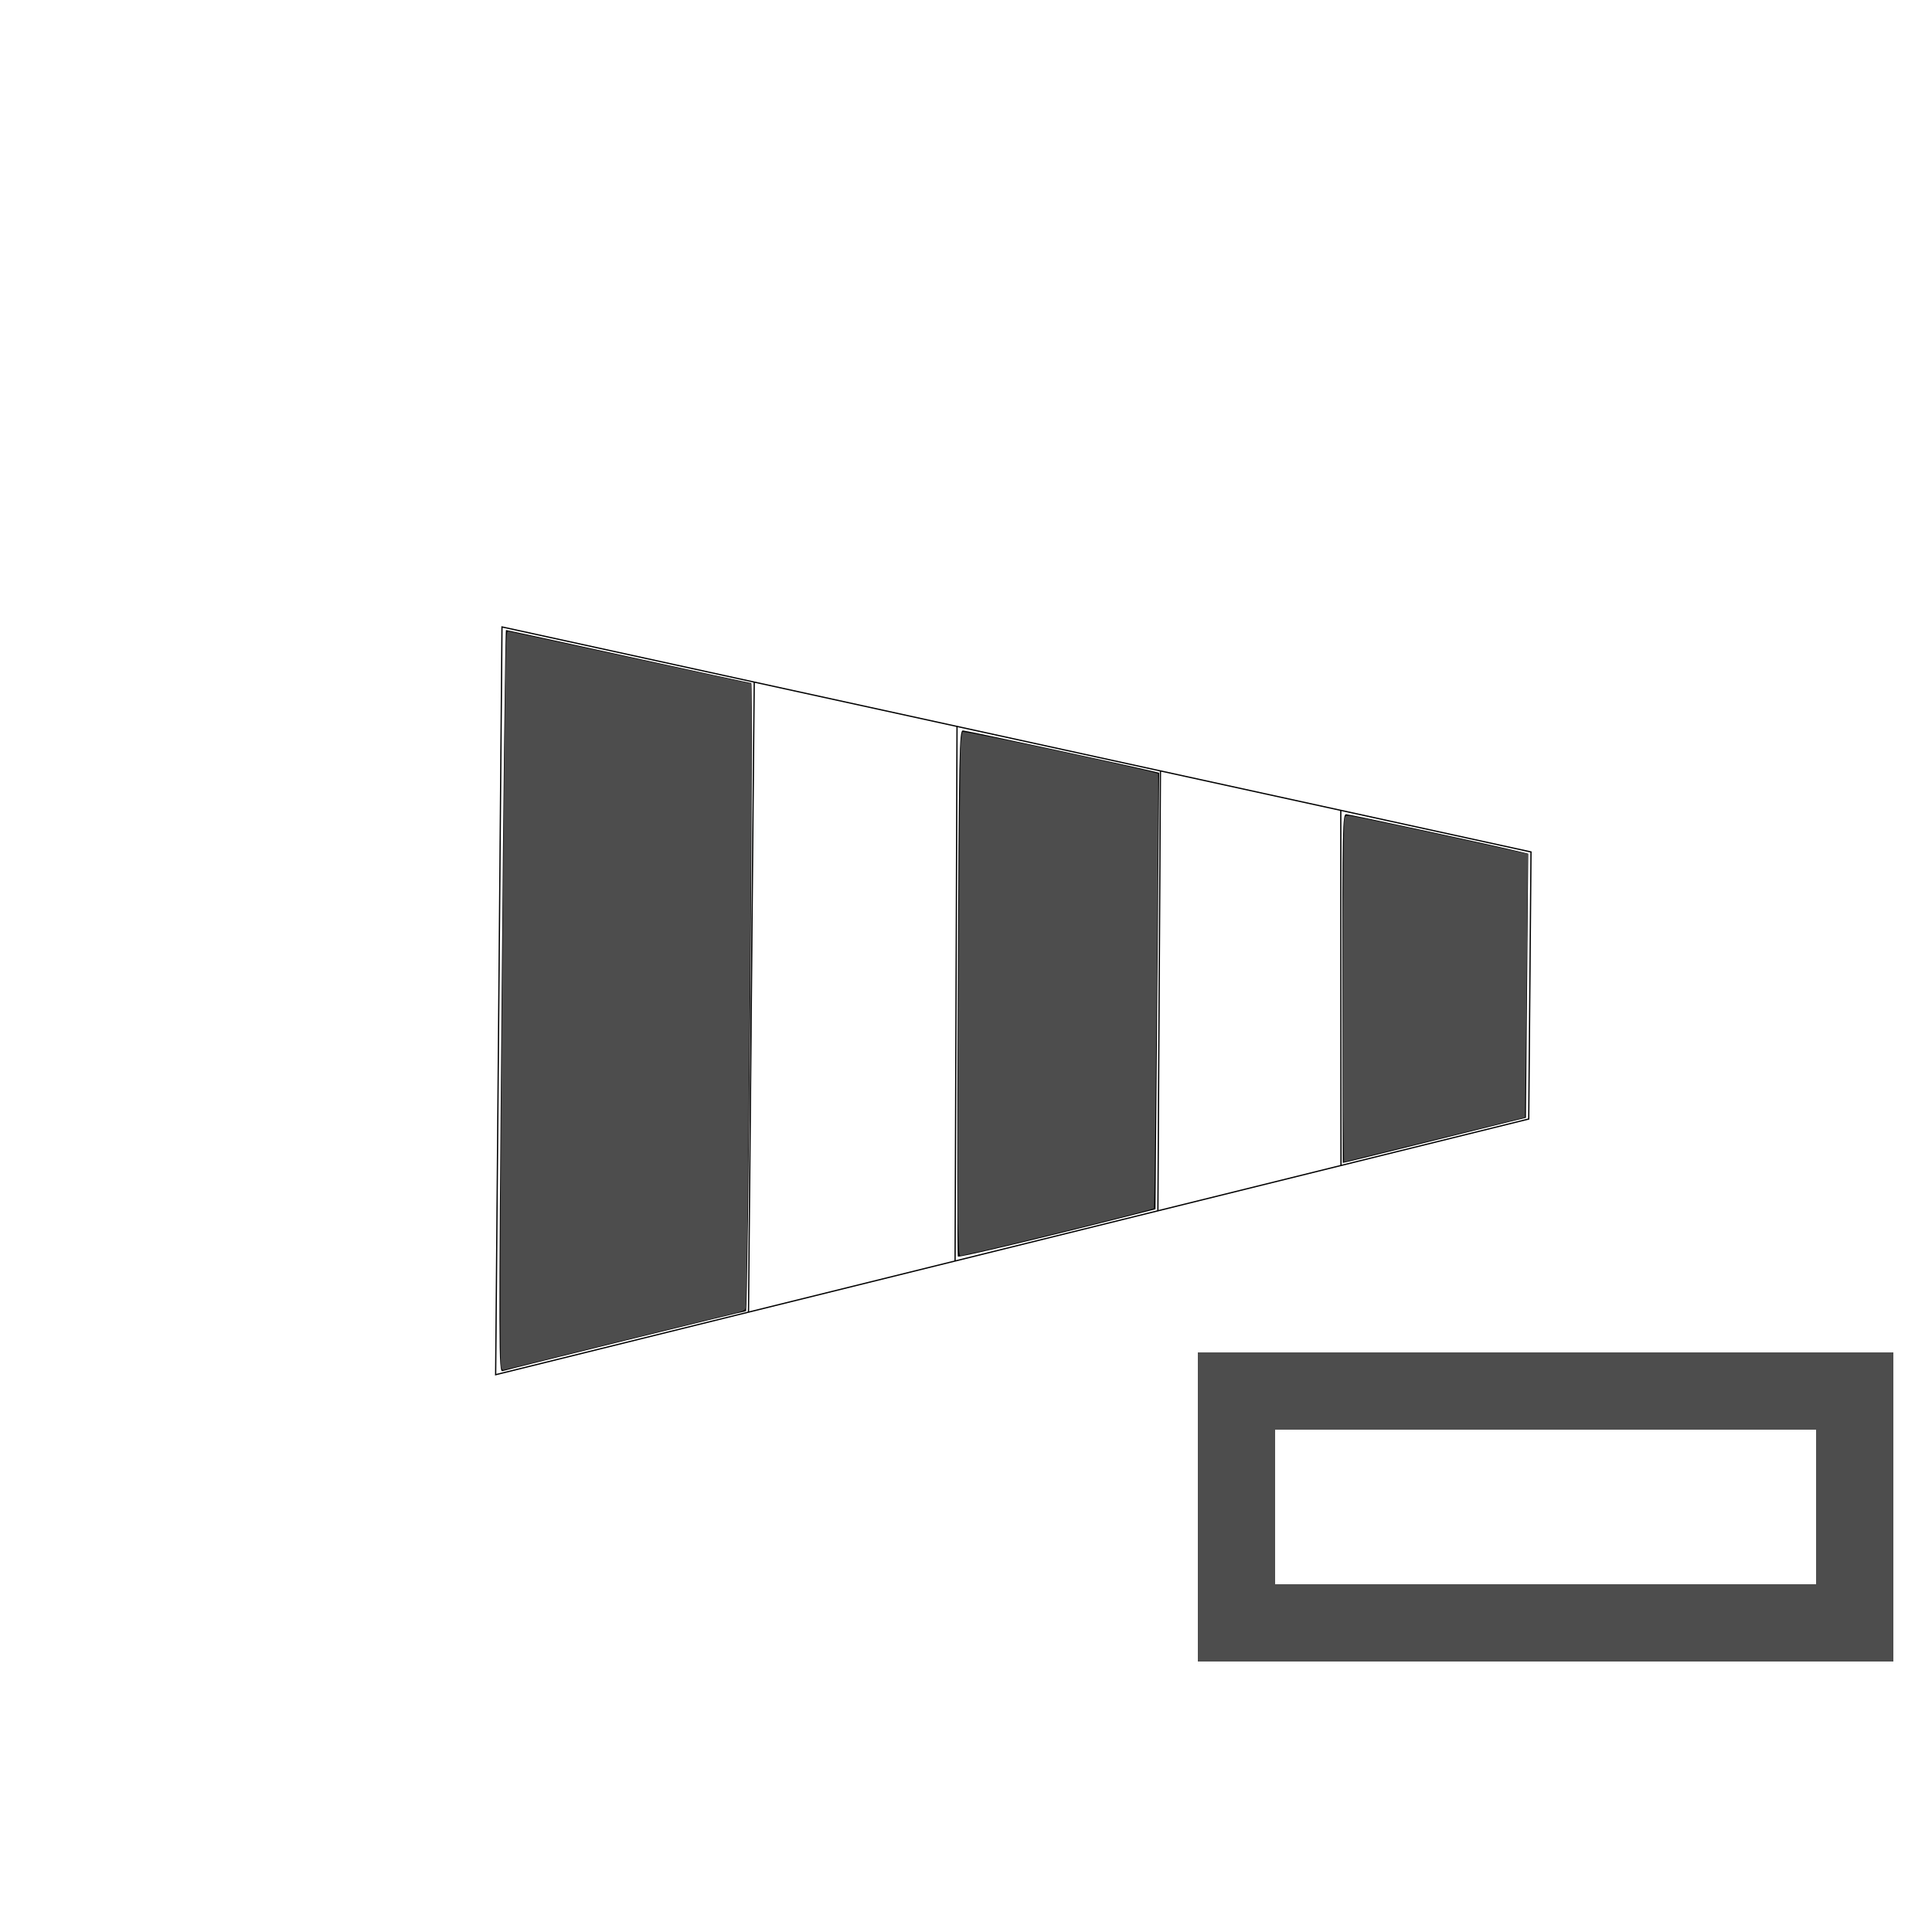 <?xml version="1.0" encoding="UTF-8" standalone="no"?>
<svg
   xmlns:dc="http://purl.org/dc/elements/1.1/"
   xmlns:cc="http://creativecommons.org/ns#"
   xmlns:rdf="http://www.w3.org/1999/02/22-rdf-syntax-ns#"
   xmlns:svg="http://www.w3.org/2000/svg"
   xmlns="http://www.w3.org/2000/svg"
   xmlns:sodipodi="http://sodipodi.sourceforge.net/DTD/sodipodi-0.dtd"
   xmlns:inkscape="http://www.inkscape.org/namespaces/inkscape"
   width="25"
   height="25"
   viewBox="0 0 210 297"
   version="1.1"
   id="svg3735"
   sodipodi:docname="icon_remove_arrow.svg"
   inkscape:version="0.92.3 (2405546, 2018-03-11)">
  <defs
     id="defs3729" />
  <sodipodi:namedview
     id="base"
     pagecolor="#ffffff"
     bordercolor="#666666"
     borderopacity="1.0"
     inkscape:pageopacity="0.0"
     inkscape:pageshadow="2"
     inkscape:zoom="10.6525"
     inkscape:cx="-8.4586872"
     inkscape:cy="12.032275"
     inkscape:document-units="mm"
     inkscape:current-layer="layer1"
     showgrid="true"
     showguides="true"
     inkscape:snap-grids="true"
     inkscape:object-paths="true"
     inkscape:snap-others="true"
     inkscape:window-width="1600"
     inkscape:window-height="821"
     inkscape:window-x="-9"
     inkscape:window-y="-9"
     inkscape:window-maximized="1"
     units="px">
    <inkscape:grid
       type="xygrid"
       id="grid3737" />
  </sodipodi:namedview>
  <g
     inkscape:label="Layer 1"
     inkscape:groupmode="layer"
     id="layer1">
    <path
       style="fill:none;stroke:#000000;stroke-width:0.192px;stroke-linecap:butt;stroke-linejoin:miter;stroke-opacity:1"
       d="M 33.669,96.376 32.694,211.33 191.508,172.022 191.856,130.967 Z"
       id="path3739"
       inkscape:connector-curvature="0" />
    <path
       style="fill:none;stroke:#000000;stroke-width:0.192px;stroke-linecap:butt;stroke-linejoin:miter;stroke-opacity:1"
       d="m 72.444,104.855 -0.877,96.853"
       id="path3743"
       inkscape:connector-curvature="0" />
    <path
       style="fill:none;stroke:#000000;stroke-width:0.192px;stroke-linecap:butt;stroke-linejoin:miter;stroke-opacity:1"
       d="m 103.621,111.672 -0.3,82.177"
       id="path3745"
       inkscape:connector-curvature="0" />
    <path
       style="fill:none;stroke:#000000;stroke-width:0.192px;stroke-linecap:butt;stroke-linejoin:miter;stroke-opacity:1"
       d="m 134.892,118.51 -0.391,67.621"
       id="path3747"
       inkscape:connector-curvature="0" />
    <path
       style="fill:none;stroke:#000000;stroke-width:0.192px;stroke-linecap:butt;stroke-linejoin:miter;stroke-opacity:1"
       d="m 162.615,124.573 0.032,54.593"
       id="path3749"
       inkscape:connector-curvature="0" />
    <path
       style="fill:#000000;stroke-width:0.382"
       d="m 34.28,96.848 c 0.105,0.001 8.571,1.836 18.812,4.078 10.241,2.242 18.745,4.077 18.897,4.079 0.152,0.001 0.092,21.729 -0.133,48.283 -0.225,26.554 -0.528,48.278 -0.673,48.277 -0.285,-0.004 -36.401,8.888 -37.435,9.216 -0.595,0.189 -0.603,-2.712 -0.143,-56.868 0.266,-31.387 0.57,-57.066 0.675,-57.064 z"
       id="path3751"
       inkscape:connector-curvature="0" />
    <path
       style="fill:#000000;stroke-width:0.382"
       d="m 104.527,112.291 c 0.496,0.006 25.829,5.446 29.192,6.269 L 134.7,118.8 l -0.285,33.546 -0.285,33.546 -3.134,0.796 c -14.29,3.627 -27.082,6.671 -27.244,6.483 -0.108,-0.125 -0.114,-18.376 -0.014,-40.557 0.17,-37.715 0.221,-40.329 0.788,-40.323 z"
       id="path3753"
       inkscape:connector-curvature="0" />
    <path
       style="fill:#000000;fill-opacity:1;stroke-width:0.382"
       d="m 163.426,125.164 c 0.53,0.007 21.699,4.561 26.128,5.622 l 1.873,0.449 -0.172,20.301 -0.172,20.301 -2.597,0.634 c -1.428,0.349 -7.755,1.918 -14.059,3.487 -6.304,1.569 -11.481,2.836 -11.503,2.816 -0.022,-0.02 -0.05,-12.092 -0.06,-26.827 -0.018,-24.6 0.028,-26.79 0.563,-26.784 z"
       id="path4568"
       inkscape:connector-curvature="0" />
    <path
       style="opacity:0;fill:#666666;fill-opacity:1;stroke-width:0.203"
       d="m 33.571,210.251 c -0.283,-0.841 -0.103,-36.719 0.459,-91.575 0.196,-19.141 0.261,-21.632 0.562,-21.632 0.085,0 7.743,1.647 17.018,3.66 9.275,2.013 17.667,3.827 18.65,4.031 l 1.786,0.371 -0.126,23.82 c -0.192,36.323 -0.631,72.167 -0.888,72.459 -0.053,0.061 -4.537,1.195 -9.963,2.521 -5.426,1.326 -13.741,3.377 -18.478,4.558 -4.737,1.181 -8.677,2.147 -8.756,2.147 -0.079,0 -0.199,-0.163 -0.266,-0.361 z"
       id="path18"
       inkscape:connector-curvature="0" />
    <path
       style="opacity:0;fill:#666666;fill-opacity:1;stroke-width:0.203"
       d="m 33.571,210.251 c -0.283,-0.841 -0.103,-36.719 0.459,-91.575 0.196,-19.141 0.261,-21.632 0.562,-21.632 0.085,0 7.743,1.647 17.018,3.66 9.275,2.013 17.667,3.827 18.65,4.031 l 1.786,0.371 -0.126,23.82 c -0.192,36.323 -0.631,72.167 -0.888,72.459 -0.053,0.061 -4.537,1.195 -9.963,2.521 -5.426,1.326 -13.741,3.377 -18.478,4.558 -4.737,1.181 -8.677,2.147 -8.756,2.147 -0.079,0 -0.199,-0.163 -0.266,-0.361 z"
       id="path20"
       inkscape:connector-curvature="0" />
    <path
       style="opacity:0;fill:#666666;fill-opacity:1;stroke-width:0.203"
       d="m 33.571,210.251 c -0.283,-0.841 -0.103,-36.719 0.459,-91.575 0.196,-19.141 0.261,-21.632 0.562,-21.632 0.085,0 7.743,1.647 17.018,3.66 9.275,2.013 17.667,3.827 18.65,4.031 l 1.786,0.371 -0.126,23.82 c -0.192,36.323 -0.631,72.167 -0.888,72.459 -0.053,0.061 -4.537,1.195 -9.963,2.521 -5.426,1.326 -13.741,3.377 -18.478,4.558 -4.737,1.181 -8.677,2.147 -8.756,2.147 -0.079,0 -0.199,-0.163 -0.266,-0.361 z"
       id="path22"
       inkscape:connector-curvature="0" />
    <path
       style="opacity:0;fill:#666666;fill-opacity:1;stroke-width:0.203"
       d="m 71.789,199.918 c -0.007,-2.056 0.813,-94.754 0.839,-94.792 0.022,-0.031 30.738,6.666 30.798,6.715 0.064,0.052 -0.302,81.732 -0.366,81.806 -0.035,0.04 -7.083,1.81 -15.664,3.935 l -15.601,3.864 z"
       id="path24"
       inkscape:connector-curvature="0" />
    <path
       style="opacity:0;fill:#666666;fill-opacity:1;stroke-width:0.203"
       d="m 33.571,210.251 c -0.283,-0.841 -0.103,-36.719 0.459,-91.575 0.196,-19.141 0.261,-21.632 0.562,-21.632 0.085,0 7.743,1.647 17.018,3.66 9.275,2.013 17.667,3.827 18.65,4.031 l 1.786,0.371 -0.126,23.82 c -0.192,36.323 -0.631,72.167 -0.888,72.459 -0.053,0.061 -4.537,1.195 -9.963,2.521 -5.426,1.326 -13.741,3.377 -18.478,4.558 -4.737,1.181 -8.677,2.147 -8.756,2.147 -0.079,0 -0.199,-0.163 -0.266,-0.361 z"
       id="path26"
       inkscape:connector-curvature="0" />
    <path
       style="opacity:0;fill:#666666;fill-opacity:1;stroke-width:0.203"
       d="m 33.571,210.251 c -0.283,-0.841 -0.103,-36.719 0.459,-91.575 0.196,-19.141 0.261,-21.632 0.562,-21.632 0.085,0 7.743,1.647 17.018,3.66 9.275,2.013 17.667,3.827 18.65,4.031 l 1.786,0.371 -0.126,23.82 c -0.192,36.323 -0.631,72.167 -0.888,72.459 -0.053,0.061 -4.537,1.195 -9.963,2.521 -5.426,1.326 -13.741,3.377 -18.478,4.558 -4.737,1.181 -8.677,2.147 -8.756,2.147 -0.079,0 -0.199,-0.163 -0.266,-0.361 z"
       id="path28"
       inkscape:connector-curvature="0" />
    <path
       style="opacity:0;fill:#666666;fill-opacity:1;stroke-width:0.246"
       d="M -197.94,152.763 V 23.951 H 87.18 372.3 V 152.763 281.575 H 87.18 -197.94 Z m 302.065,37.891 c 56.093,-12.395 102.059,-22.606 102.148,-22.691 0.135,-0.13 0.698,-47.271 0.567,-47.469 C 206.766,120.382 3,80.614 2.922,80.696 c -0.04,0.042 -0.3,24.527 -0.578,54.411 -0.278,29.884 -0.578,59.678 -0.666,66.209 -0.129,9.532 -0.099,11.874 0.15,11.874 0.171,0 46.205,-10.142 102.298,-22.537 z"
       id="path30"
       inkscape:connector-curvature="0" />
    <path
       style="opacity:0;fill:#ff0000;fill-opacity:1;stroke-width:0.203"
       d="m 33.571,210.251 c -0.283,-0.841 -0.103,-36.719 0.459,-91.575 0.196,-19.141 0.261,-21.632 0.562,-21.632 0.085,0 7.743,1.647 17.018,3.66 9.275,2.013 17.667,3.827 18.65,4.031 l 1.786,0.371 -0.126,23.82 c -0.192,36.323 -0.631,72.167 -0.888,72.459 -0.053,0.061 -4.537,1.195 -9.963,2.521 -5.426,1.326 -13.741,3.377 -18.478,4.558 -4.737,1.181 -8.677,2.147 -8.756,2.147 -0.079,0 -0.199,-0.163 -0.266,-0.361 z"
       id="path32"
       inkscape:connector-curvature="0" />
    <path
       style="opacity:0;fill:#ff0000;fill-opacity:1;stroke-width:0.203"
       d="m 33.571,210.251 c -0.283,-0.841 -0.103,-36.719 0.459,-91.575 0.196,-19.141 0.261,-21.632 0.562,-21.632 0.085,0 7.743,1.647 17.018,3.66 9.275,2.013 17.667,3.827 18.65,4.031 l 1.786,0.371 -0.126,23.82 c -0.192,36.323 -0.631,72.167 -0.888,72.459 -0.053,0.061 -4.537,1.195 -9.963,2.521 -5.426,1.326 -13.741,3.377 -18.478,4.558 -4.737,1.181 -8.677,2.147 -8.756,2.147 -0.079,0 -0.199,-0.163 -0.266,-0.361 z"
       id="path34"
       inkscape:connector-curvature="0" />
    <path
       style="opacity:0.06;fill:#ff0000;fill-opacity:1;stroke-width:0.203"
       d="m 33.571,210.251 c -0.283,-0.841 -0.103,-36.719 0.459,-91.575 0.196,-19.141 0.261,-21.632 0.562,-21.632 0.085,0 7.743,1.647 17.018,3.66 9.275,2.013 17.667,3.827 18.65,4.031 l 1.786,0.371 -0.126,23.82 c -0.192,36.323 -0.631,72.167 -0.888,72.459 -0.053,0.061 -4.537,1.195 -9.963,2.521 -5.426,1.326 -13.741,3.377 -18.478,4.558 -4.737,1.181 -8.677,2.147 -8.756,2.147 -0.079,0 -0.199,-0.163 -0.266,-0.361 z"
       id="path40"
       inkscape:connector-curvature="0" />
    <path
       style="opacity:1;fill:#4d4d4d;fill-opacity:1;stroke-width:0.203"
       d="m 33.557,210.234 c -0.278,-0.773 -0.088,-37.363 0.476,-92.099 0.196,-19.016 0.251,-21.091 0.558,-21.091 0.086,0 7.745,1.647 17.02,3.66 9.275,2.013 17.653,3.824 18.619,4.024 l 1.755,0.365 -0.001,11.821 c -0.002,20.855 -0.635,82.937 -0.857,84.104 -0.072,0.381 -0.336,0.526 -1.465,0.805 -0.757,0.187 -5.604,1.371 -10.77,2.629 -5.166,1.259 -12.885,3.16 -17.152,4.224 -4.267,1.065 -7.823,1.936 -7.902,1.936 -0.079,0 -0.205,-0.17 -0.28,-0.379 z"
       id="path847"
       inkscape:connector-curvature="0" />
    <path
       style="opacity:1;fill:#4d4d4d;fill-opacity:1;stroke-width:0.203"
       d="m 103.789,187.969 c -0.151,-6.071 0.222,-71.232 0.422,-73.66 0.075,-0.915 0.192,-1.725 0.258,-1.801 0.204,-0.232 29.765,6.103 30.063,6.443 0.149,0.17 -0.488,66.649 -0.641,66.808 -0.214,0.223 -23.096,5.881 -27.464,6.792 -0.939,0.196 -1.888,0.404 -2.109,0.464 -0.397,0.107 -0.402,0.054 -0.529,-5.046 z"
       id="path849"
       inkscape:connector-curvature="0" />
    <path
       style="opacity:1;fill:#4d4d4d;fill-opacity:1;stroke-width:0.203"
       d="m 162.975,170.88 c -0.159,-8.668 0.005,-43.963 0.209,-44.93 0.128,-0.607 0.153,-0.618 1.101,-0.49 1.114,0.151 12.419,2.554 21.146,4.495 l 5.944,1.322 -0.112,12.248 c -0.061,6.737 -0.164,15.85 -0.226,20.252 l -0.114,8.004 -13.499,3.321 c -7.424,1.827 -13.681,3.368 -13.903,3.424 l -0.405,0.103 z"
       id="path851"
       inkscape:connector-curvature="0" />
    <path
       style="opacity:1;fill:#fffffb;fill-opacity:0;stroke:none;stroke-width:182.522;stroke-linecap:round;stroke-linejoin:round;stroke-miterlimit:4;stroke-dasharray:none;stroke-opacity:1"
       id="path848"
       sodipodi:type="arc"
       sodipodi:cx="-494.94"
       sodipodi:cy="106.92"
       sodipodi:rx="47.52"
       sodipodi:ry="59.400002"
       sodipodi:start="3.1405455"
       sodipodi:end="0.53249889"
       d="m -542.46,106.982 a 47.52,59.4 0 0 1 31.369,-55.926 47.52,59.4 0 0 1 52.724,17.937 47.52,59.4 0 0 1 4.368,68.084 L -494.94,106.92 Z" />
    <path
       style="opacity:1;fill:#fffffb;fill-opacity:0;stroke:none;stroke-width:182.522;stroke-linecap:round;stroke-linejoin:round;stroke-miterlimit:4;stroke-dasharray:none;stroke-opacity:1"
       id="path852"
       sodipodi:type="arc"
       sodipodi:cx="-447.42001"
       sodipodi:cy="196.02"
       sodipodi:rx="11.88"
       sodipodi:ry="29.700001"
       sodipodi:start="3.2600487"
       sodipodi:end="0.63789378"
       d="m -459.217,192.51 a 11.88,29.7 0 0 1 9.065,-25.394 11.88,29.7 0 0 1 12.653,12.567 11.88,29.7 0 0 1 -0.377,34.024 l -9.544,-17.686 z" />
    <path
       style="opacity:1;fill:#ff0000;fill-opacity:0;stroke:none;stroke-width:182.522;stroke-linecap:round;stroke-linejoin:round;stroke-miterlimit:4;stroke-dasharray:none;stroke-opacity:1"
       id="path854"
       sodipodi:type="arc"
       sodipodi:cx="-411.78"
       sodipodi:cy="154.44"
       sodipodi:rx="83.160004"
       sodipodi:ry="35.639999"
       sodipodi:start="3.2600481"
       sodipodi:end="0.63789341"
       d="m -494.357,150.228 a 83.16,35.64 0 0 1 63.457,-30.473 83.16,35.64 0 0 1 88.569,15.081 83.16,35.64 0 0 1 -2.642,40.828 L -411.78,154.44 Z" />
    <path
       style="fill:none;stroke:#4d4d4d;stroke-width:11.88px;stroke-linecap:butt;stroke-linejoin:miter;stroke-opacity:1;fill-opacity:1"
       d="m 241.62,249.48 c 0,-35.64 0,-35.64 0,-35.64 h -95.04 v 35.64 z"
       id="path873"
       inkscape:connector-curvature="0" />
  </g>
</svg>
